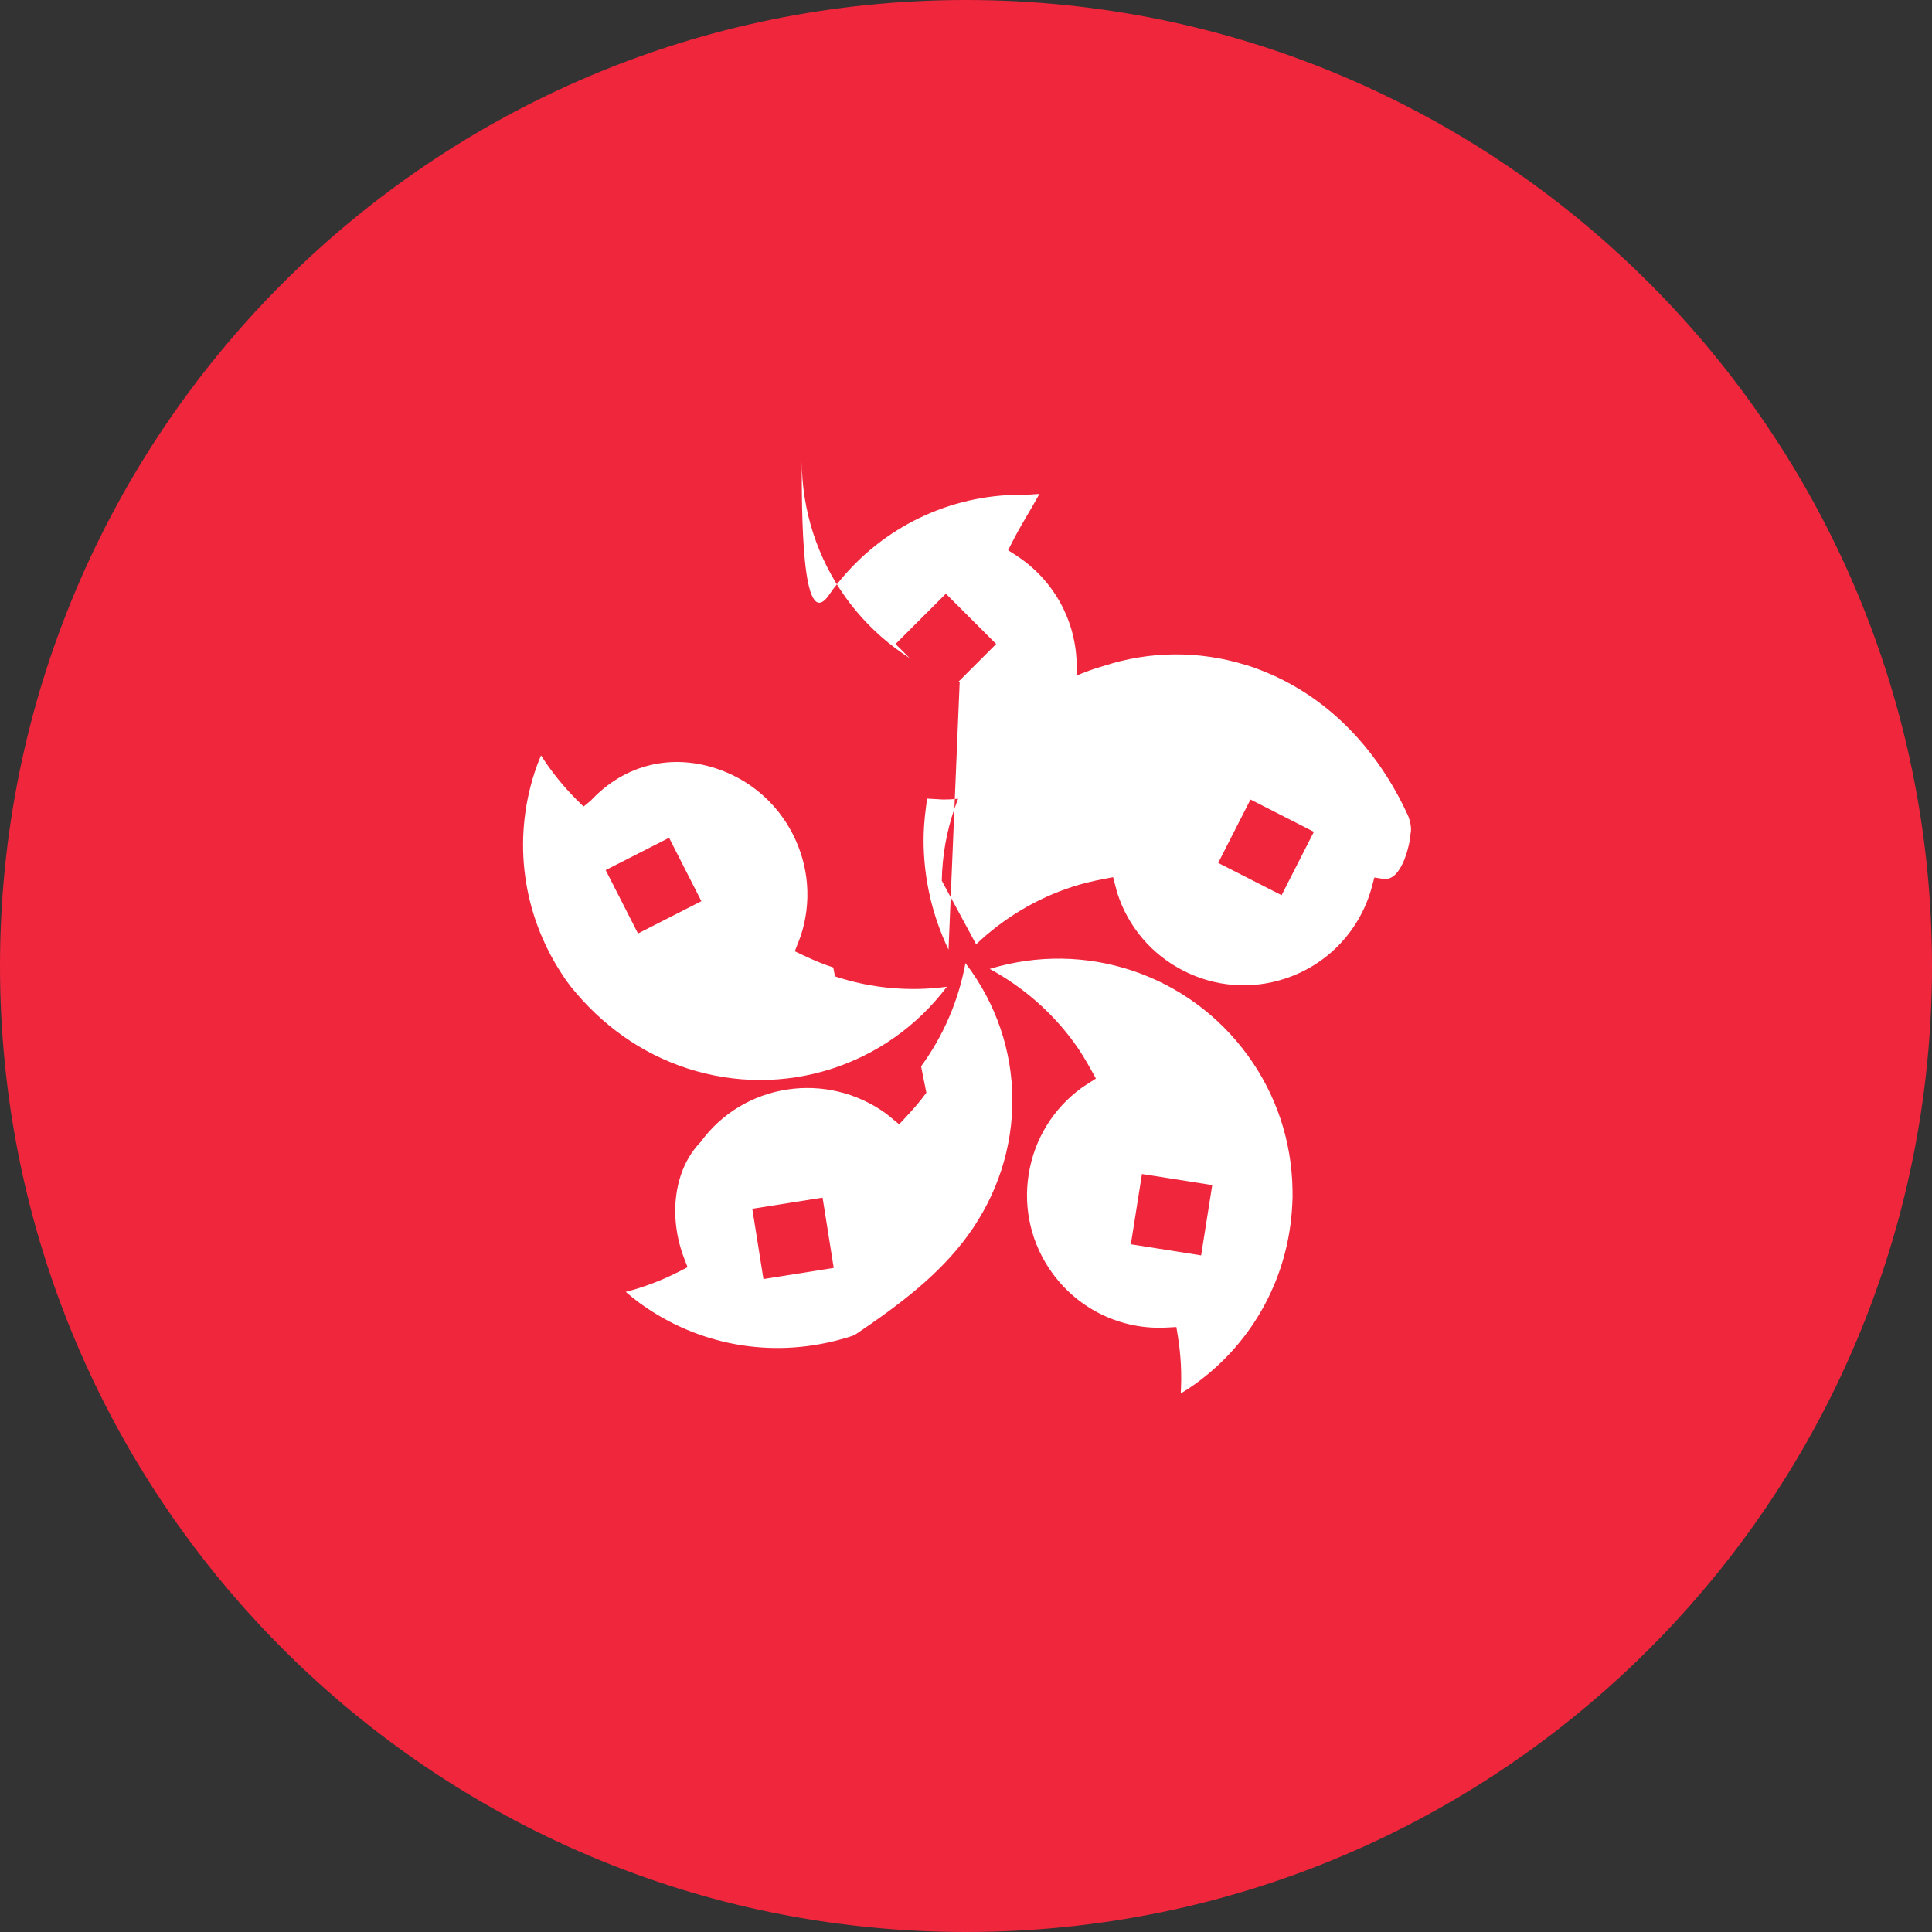 <svg width="64" height="64" viewBox="0 0 64 64" fill="none" xmlns="http://www.w3.org/2000/svg">
<rect x="0" y="0" width="64" height="64" fill="#333333" stroke="none"/>
<path d="M32 64c17.673 0 32-14.327 32-32 0-17.673-14.327-32-32-32C14.327 0 0 14.327 0 32c0 17.673 14.327 32 32 32z" fill="#F0263C"/>
<path d="M31.421 31.459c-.542-1.133-.826-2.372-.826-3.626 0-.325.024-.665.076-1.07l.039-.308.393.022c.054.004.108.008.164.008 2.426 0 4.4-1.974 4.4-4.4 0-1.499-.755-2.88-2.02-3.696l-.252-.162.136-.268c.29-.576.64-1.11.9-1.597-.21.018-.409.027-.6.027-2.37 0-4.583 1.065-6.071 2.921-.11.132-.209.264-.3.402-.923 1.32-.9-2.859-.9-4.457 0 3.353 2.115 6.272 5.23 7.345zM27.603 32.048c-.309-.1-.625-.228-.994-.403l-.28-.132.142-.365c.02-.05.04-.101.058-.154.363-1.118.269-2.31-.264-3.357-.534-1.048-1.443-1.824-2.561-2.187-1.427-.464-2.973-.172-4.14 1.078l-.233.19-.213-.21c-.457-.456-.858-.953-1.196-1.485-.083.194-.153.38-.212.563-.732 2.254-.404 4.688.902 6.677.091.146.186.28.289.41 1.03 1.286 2.344 2.224 3.864 2.718 3.19 1.037 6.619-.072 8.601-2.703-1.246.166-2.512.052-3.706-.345zM30.687 36.197c-.19.262-.41.522-.689.82l-.213.226-.301-.248c-.043-.036-.085-.072-.13-.105-1.963-1.426-4.72-1.02-6.147.943-.88.9-1.082 2.462-.538 3.865l.108.28-.267.137c-.574.295-1.171.523-1.782.68.158.138.314.262.469.375 1.917 1.393 4.333 1.832 6.629 1.205.167-.041.325-.09.48-.147 1.523-1.025 2.82-2.015 3.76-3.308 1.972-2.713 1.976-6.317-.084-9.016-.228 1.236-.727 2.405-1.47 3.42zM32.787 32.097c1.104.6 2.062 1.435 2.8 2.45.19.262.37.552.567.91l.149.272-.329.21c-.047.03-.094.06-.138.092-.95.69-1.576 1.71-1.76 2.871-.184 1.16.095 2.323.786 3.274.881 1.213 2.308 1.89 3.807 1.8l.3-.016.048.296c.103.636.135 1.275.096 1.905.18-.108.347-.218.501-.33 1.918-1.393 3.082-3.555 3.194-5.932.012-.172.014-.337.008-.502-.029-1.61-.541-3.14-1.48-4.433-1.971-2.713-5.397-3.83-8.549-2.868zM32.335 31.282c.91-.866 2.001-1.52 3.193-1.907.308-.1.639-.182 1.04-.259l.305-.058.1.382c.013.052.026.104.043.156.363 1.117 1.14 2.027 2.187 2.56 1.047.535 2.24.629 3.357.265 1.425-.463 2.506-1.608 2.891-3.063l.077-.29.296.046c.638.1.9-1.256.9-1.48.047-.205-.006-.397-.065-.58-1.02-2.254-2.716-4.03-4.941-4.872-.16-.064-.315-.118-.474-.162-1.542-.47-3.156-.456-4.676.038-3.19.9-5.312 3.823-5.37 7.117z" fill="#fff"/>
<path d="m31.333 19.667-1.667 1.666L31.333 23l1.666-1.667-1.666-1.666z" fill="#F0263C"/>
<path d="m20.064 28.823 1.07 2.1 2.1-1.07-1.07-2.1-2.1 1.07z" fill="#F0263C"/>
<path d="m25.29 42.37 2.328-.369-.369-2.328-2.328.369.369 2.328z" fill="#F0263C"/>
<path d="m39.789 41.586.368-2.328-2.328-.368-.368 2.328 2.328.368z" fill="#F0263C"/>
<path d="m43.524 27.555-2.1-1.07-1.07 2.1 2.1 1.07 1.07-2.1z" fill="#F0263C"/>
</svg>
